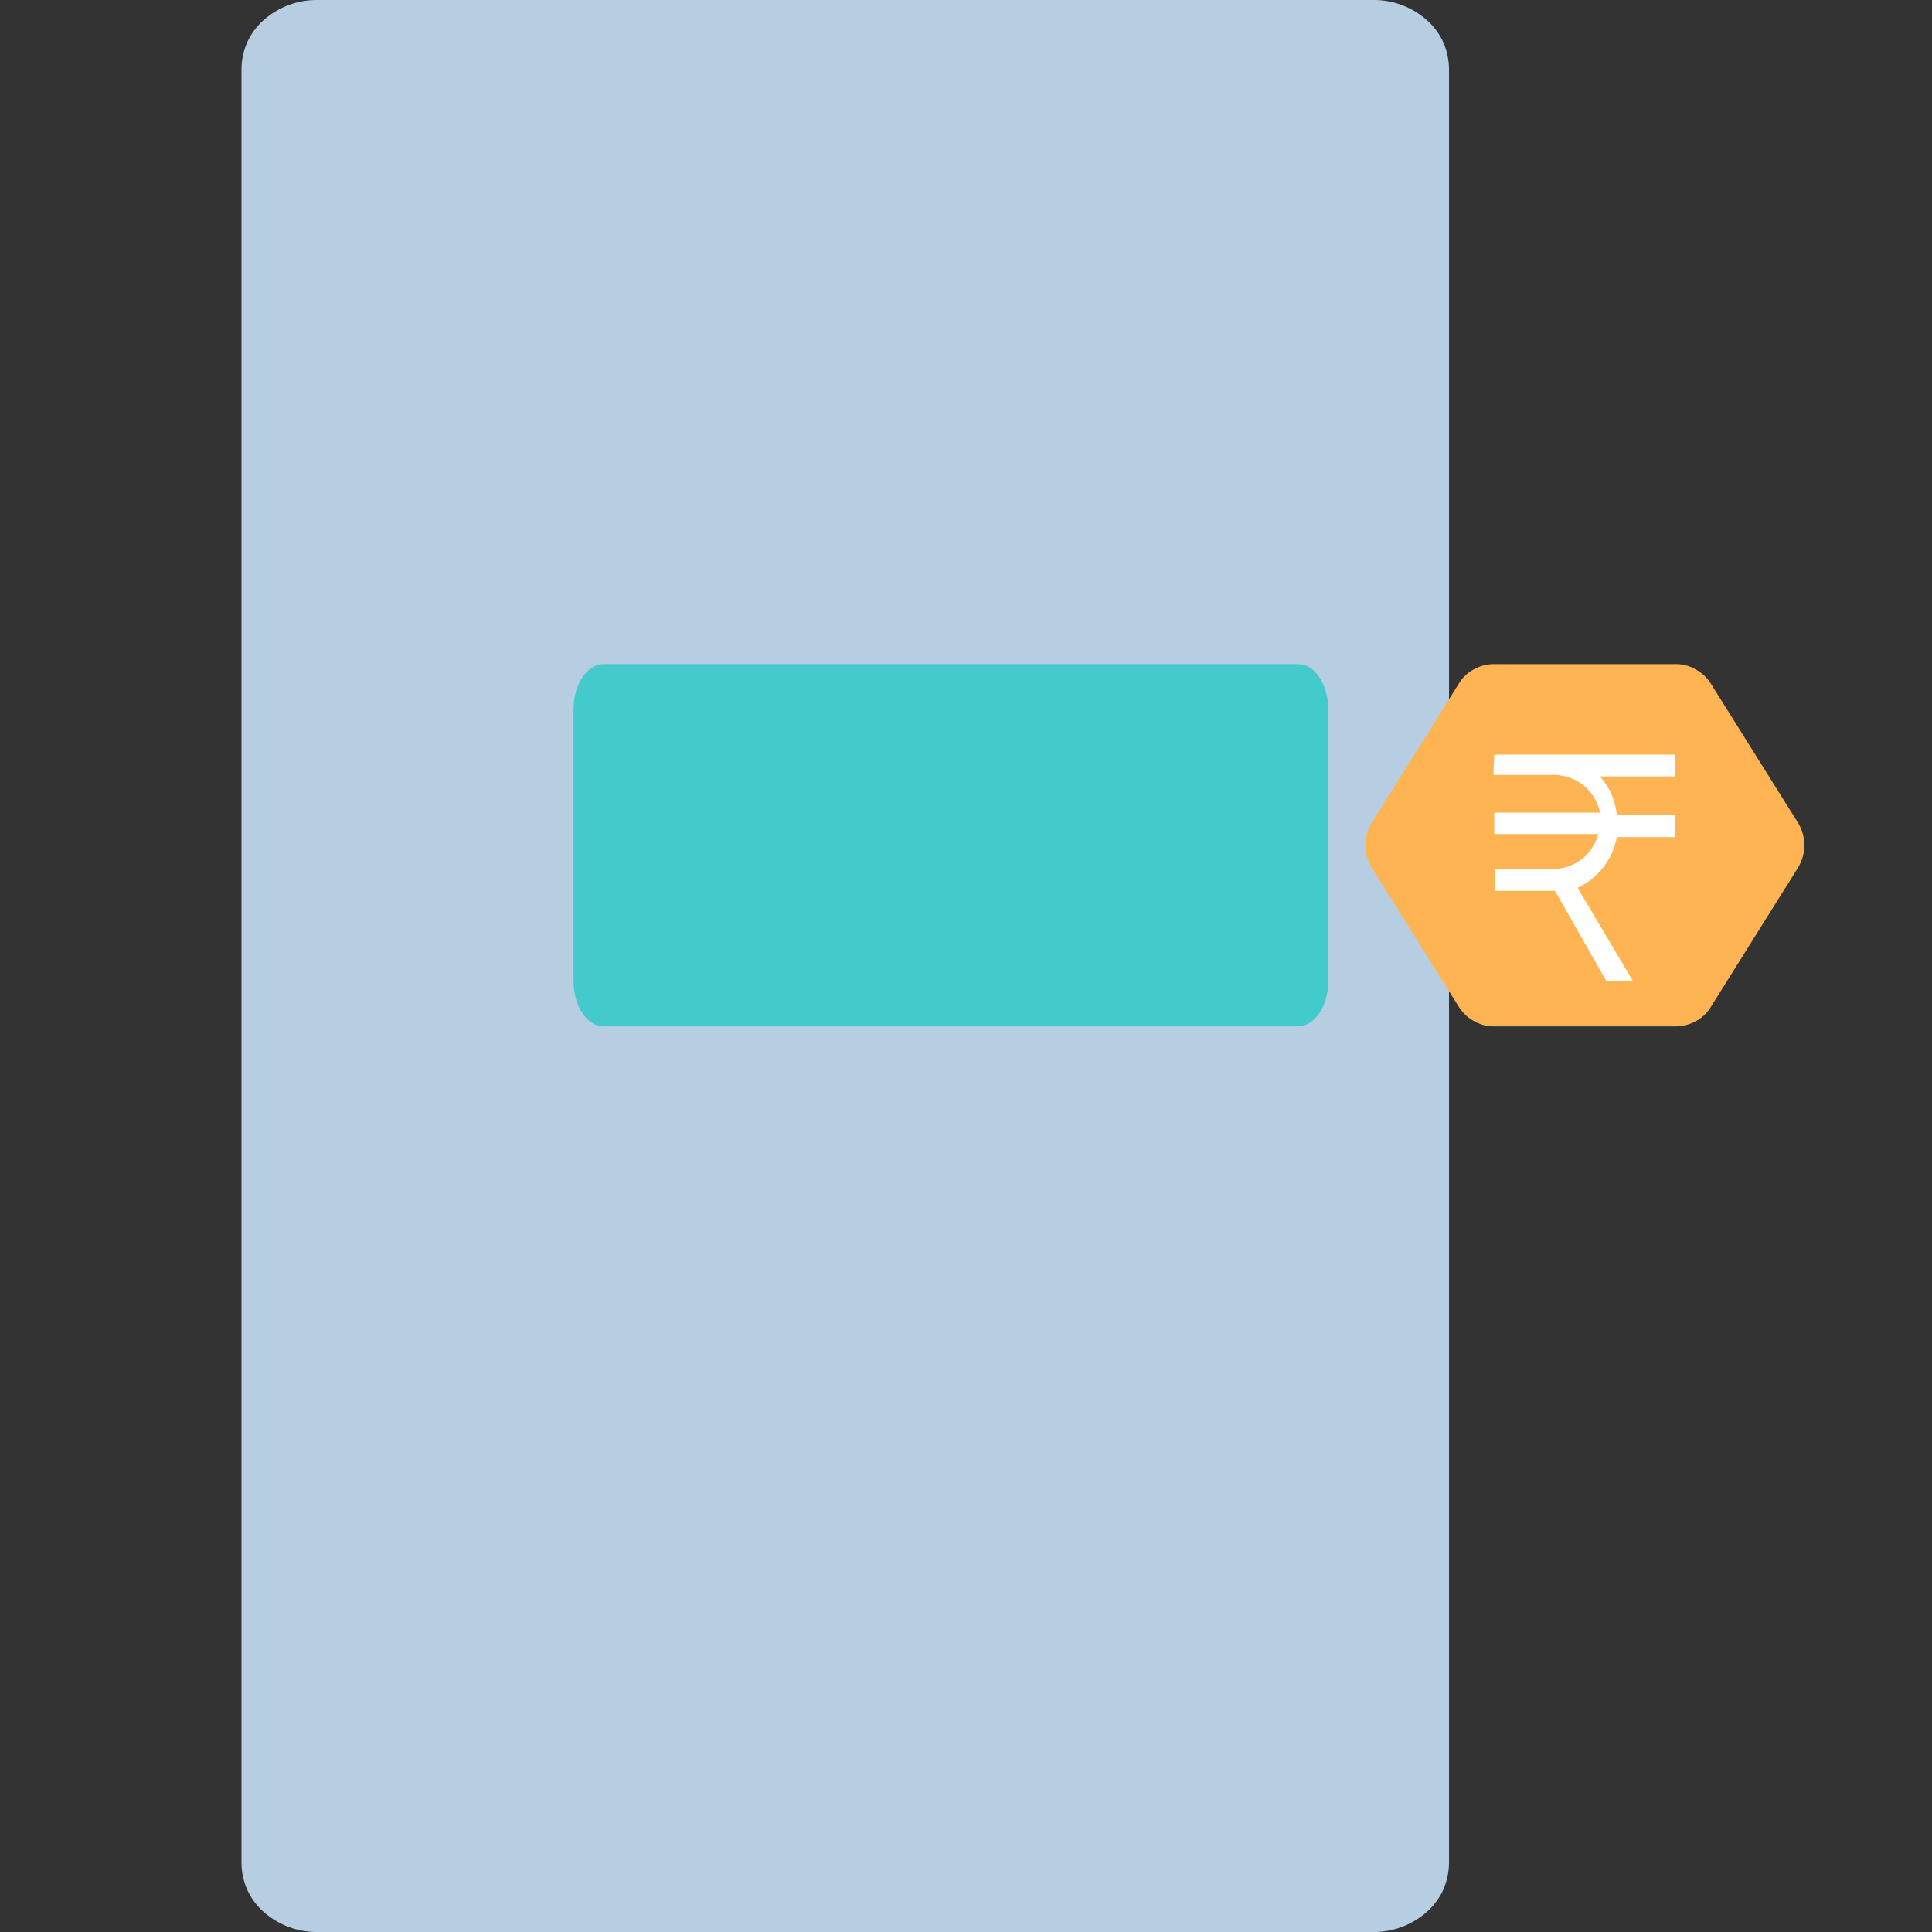 <svg xmlns="http://www.w3.org/2000/svg" viewBox="0 0 64 64">
    <rect x="0" y="0" width="64" height="64" fill="#333333" stroke="none"/>
    <defs>
        <style>
            .isolate {
                isolation: isolate;
            }

            .base {
                fill: #b7cde1;
            }

            .mix-blend-multiply {
                mix-blend-mode: multiply;
            }

            .secondary {
                fill: #feb452;
            }

            .tertiary {
                fill: #ffffff
            }

            .primary {
                fill: #42cacd;
            }
        </style>
    </defs>
    <g class="isolate">
        <g id="Layer_1" data-name="Layer 1">
            <rect fill="none" width="64" height="64" />
            <path class="base mix-blend-multiply"
                d="M45.5,0h-35A2.64,2.64,0,0,0,8.73.67a2.17,2.17,0,0,0-.54.73A2.26,2.26,0,0,0,8,2.29V61.71a2.26,2.26,0,0,0,.19.89,2.17,2.17,0,0,0,.54.73A2.64,2.64,0,0,0,10.5,64h35a2.64,2.64,0,0,0,1.77-.67,2.17,2.17,0,0,0,.54-.73,2.26,2.26,0,0,0,.19-.89V2.29a2.26,2.26,0,0,0-.19-.89,2.17,2.17,0,0,0-.54-.73A2.64,2.64,0,0,0,45.5,0Z" />
            <g class="mix-blend-multiply">
                <path class="base"
                    d="M37,6H13c-.57,0-1,.67-1,1.5v9c0,.83.47,1.5,1,1.5H37c.57,0,1-.67,1-1.5v-9C38,6.67,37.53,6,37,6Z" />
            </g>
            <g class="mix-blend-multiply">
                <path class="base"
                    d="M36,38H13c-.55,0-1,.67-1,1.5v9c0,.83.45,1.5,1,1.5H36c.55,0,1-.67,1-1.5v-9C37,38.67,36.55,38,36,38Z" />
            </g>
            <path class="secondary"
                d="M49.51,34h6a1.38,1.38,0,0,0,.66-.17,1.26,1.26,0,0,0,.5-.47l2.9-4.63a1.43,1.43,0,0,0,0-1.46l-2.9-4.63a1.35,1.35,0,0,0-.51-.47,1.29,1.29,0,0,0-.67-.17h-6a1.38,1.38,0,0,0-.66.17,1.26,1.26,0,0,0-.5.47l-2.9,4.63a1.43,1.43,0,0,0,0,1.46l2.9,4.63a1.35,1.35,0,0,0,.51.47A1.29,1.29,0,0,0,49.51,34Z" />
            <path class="tertiary"
                d="M49.5,25h6v.72H53A2.26,2.26,0,0,1,53.56,27H55.5v.73H53.56a2.29,2.29,0,0,1-.45,1,2.25,2.25,0,0,1-.85.68l1.84,3.1h-.88l-1.71-3h-2v-.72h1.92a1.6,1.6,0,0,0,1.11-.45,1.74,1.74,0,0,0,.41-.71H49.5v-.71H53a1.53,1.53,0,0,0-.42-.79,1.47,1.47,0,0,0-.51-.34,1.53,1.53,0,0,0-.6-.12h-2Z" />
            <g class="mix-blend-multiply">
                <path class="primary"
                    d="M43,22H20c-.55,0-1,.67-1,1.5v9c0,.83.45,1.5,1,1.5H43c.55,0,1-.67,1-1.5v-9C44,22.67,43.55,22,43,22Z" />
            </g>
            <g class="mix-blend-multiply">
                <path class="base" d="M30,56H26a2,2,0,0,0,0,4h4a2,2,0,0,0,0-4Z" />
            </g>
        </g>
    </g>
</svg>